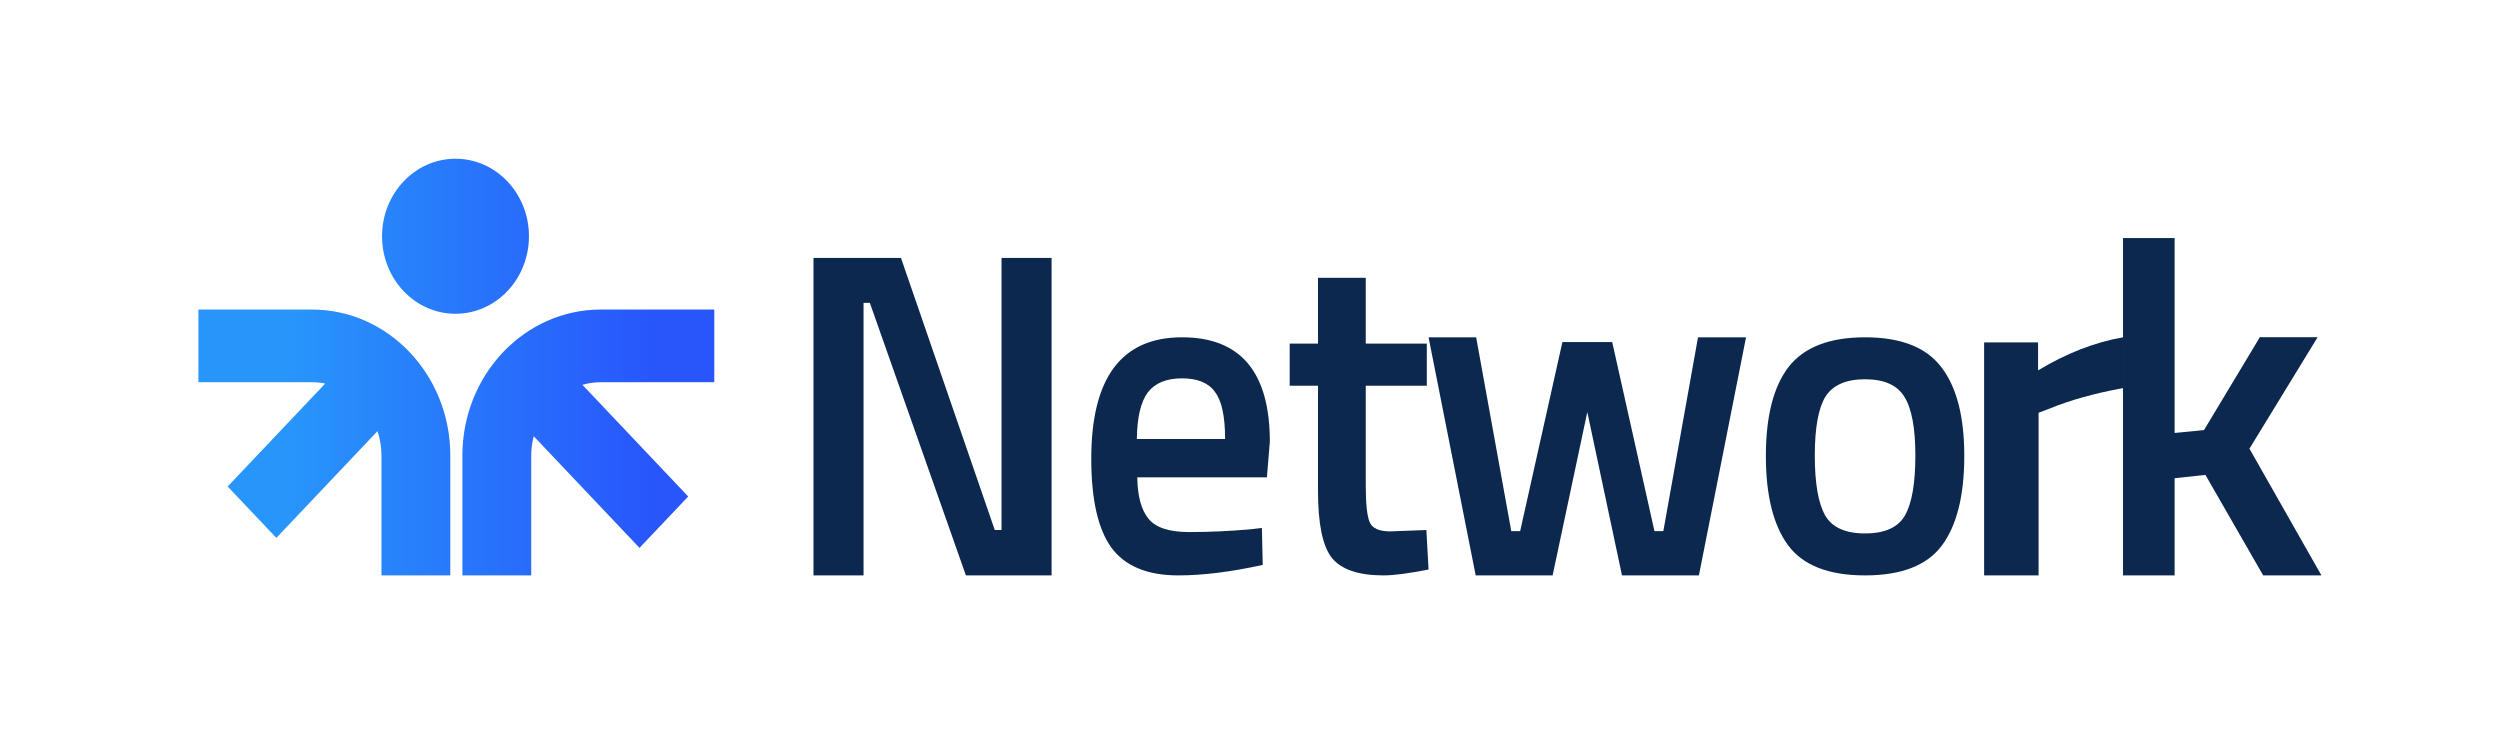 <svg width="126" height="37" viewBox="0 0 126 37" fill="none" xmlns="http://www.w3.org/2000/svg">
<path fill-rule="evenodd" clip-rule="evenodd" d="M22.957 8C20.912 8 19.255 9.749 19.255 11.907C19.255 14.065 20.912 15.814 22.957 15.814C25.002 15.814 26.659 14.065 26.659 11.907C26.659 9.749 25.002 8 22.957 8ZM15.719 15.601C19.572 15.601 22.696 18.898 22.696 22.965V29H19.226V22.965C19.226 22.531 19.155 22.116 19.026 21.729L13.928 27.11L11.474 24.52L16.39 19.331C16.172 19.287 15.948 19.264 15.719 19.264H10V15.601H15.719ZM30.281 15.601C26.428 15.601 23.304 18.898 23.304 22.965V29H26.774V22.965C26.774 22.625 26.818 22.297 26.899 21.985L32.231 27.613L34.686 25.023L29.353 19.395C29.649 19.309 29.96 19.264 30.281 19.264H36V15.601H30.281Z" fill="url(#paint0_linear_3932_27733)"/>
<path d="M41 29V13H45.409L50.136 26.711H50.477V13H53V29H48.682L43.841 15.266H43.523V29H41Z" fill="#0C284F"/>
<path d="M63.009 26.678L63.599 26.609L63.642 28.471C62.04 28.824 60.62 29 59.384 29C57.824 29 56.7 28.532 56.012 27.598C55.337 26.663 55 25.169 55 23.115C55 19.038 56.525 17 59.574 17C62.525 17 64 18.755 64 22.264L63.852 24.057H57.318C57.333 25.008 57.522 25.705 57.888 26.149C58.253 26.594 58.934 26.816 59.932 26.816C60.93 26.816 61.956 26.77 63.009 26.678ZM61.745 22.127C61.745 20.992 61.576 20.203 61.239 19.759C60.916 19.299 60.361 19.069 59.574 19.069C58.787 19.069 58.211 19.306 57.845 19.782C57.494 20.257 57.311 21.038 57.297 22.127H61.745Z" fill="#0C284F"/>
<path d="M71.911 19.442H68.834V24.473C68.834 25.402 68.901 26.02 69.035 26.325C69.169 26.629 69.511 26.782 70.061 26.782L71.889 26.713L72 28.703C71.004 28.901 70.246 29 69.726 29C68.463 29 67.594 28.703 67.118 28.108C66.657 27.514 66.427 26.393 66.427 24.747V19.442H65V17.316H66.427V14H68.834V17.316H71.911V19.442Z" fill="#0C284F"/>
<path d="M72 17H74.398L76.168 26.768H76.616L78.745 17.24H81.255L83.384 26.768H83.832L85.58 17H88L85.625 29H81.748L80 20.768L78.252 29H74.375L72 17Z" fill="#0C284F"/>
<path d="M90.144 18.494C90.921 17.498 92.206 17 94 17C95.794 17 97.072 17.498 97.834 18.494C98.611 19.49 99 20.985 99 22.977C99 24.969 98.626 26.471 97.879 27.483C97.132 28.494 95.839 29 94 29C92.161 29 90.868 28.494 90.121 27.483C89.374 26.471 89 24.969 89 22.977C89 20.985 89.381 19.49 90.144 18.494ZM91.982 25.965C92.326 26.578 92.999 26.885 94 26.885C95.001 26.885 95.674 26.578 96.018 25.965C96.362 25.352 96.534 24.349 96.534 22.954C96.534 21.559 96.347 20.571 95.973 19.988C95.614 19.406 94.957 19.115 94 19.115C93.043 19.115 92.378 19.406 92.004 19.988C91.646 20.571 91.466 21.559 91.466 22.954C91.466 24.349 91.638 25.352 91.982 25.965Z" fill="#0C284F"/>
<path d="M100 29V17.258H102.719V18.667C104.146 17.806 105.573 17.25 107 17V19.56C105.556 19.826 104.323 20.17 103.299 20.593L102.745 20.804V29H100Z" fill="#0C284F"/>
<path d="M109.601 29H107V12H109.601V21.821L111.081 21.677L113.897 16.994H116.809L113.372 22.613L117 29H114.064L111.153 23.934L109.601 24.102V29Z" fill="#0C284F"/>
<defs>
<linearGradient id="paint0_linear_3932_27733" x1="14.682" y1="18.5" x2="32.865" y2="18.5" gradientUnits="userSpaceOnUse">
<stop stop-color="#2895FB"/>
<stop offset="1" stop-color="#2856FB"/>
</linearGradient>
</defs>
</svg>
